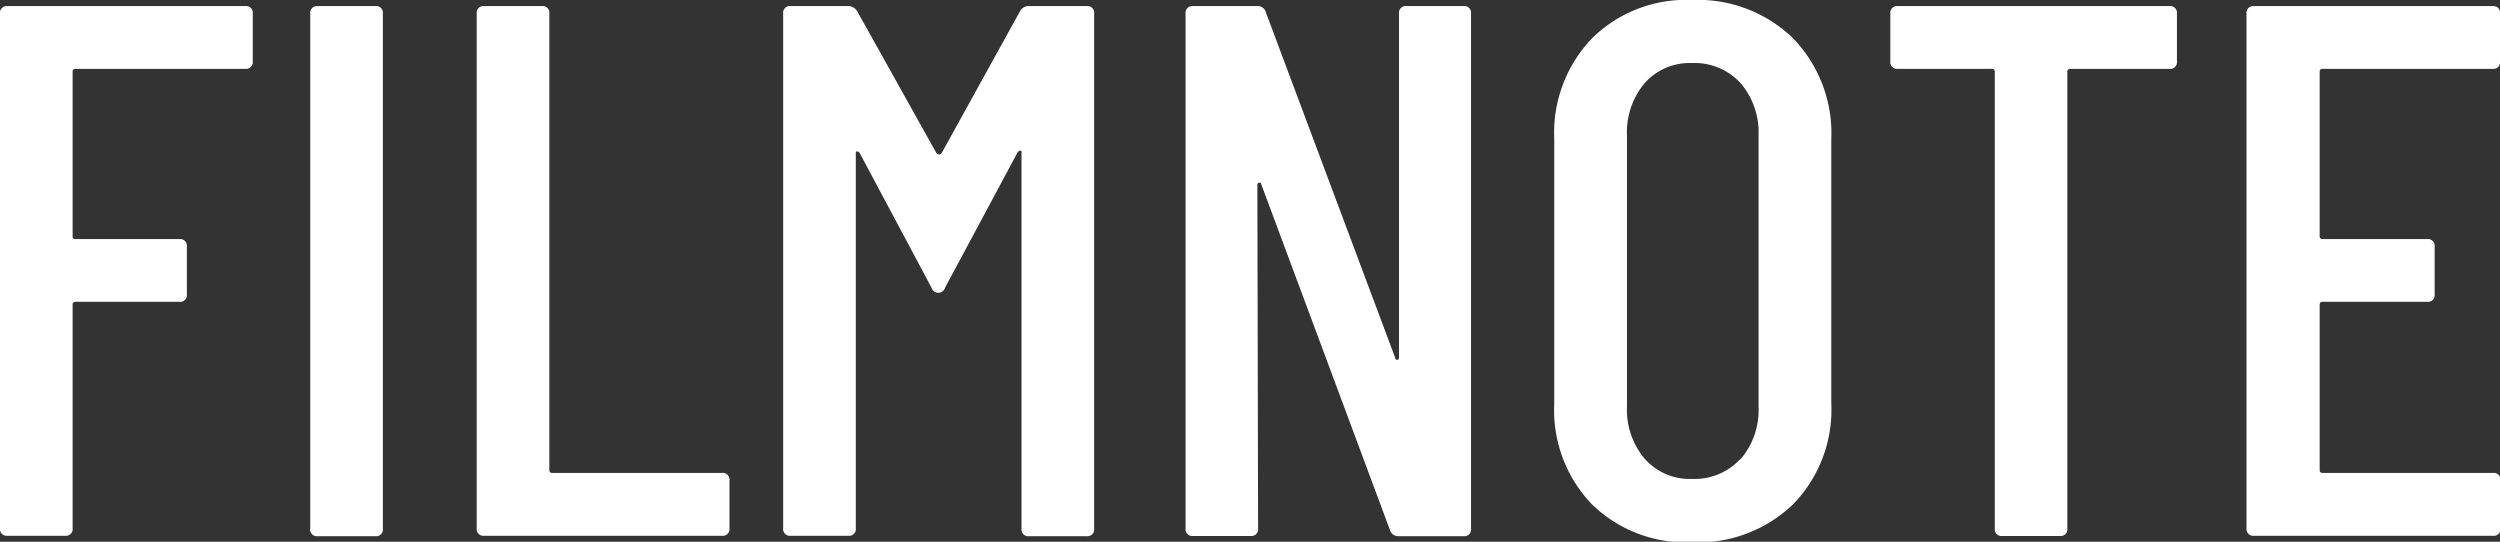 <svg xmlns="http://www.w3.org/2000/svg" viewBox="0 0 237.88 51.55"><rect x="0" y="0" width="237.88" height="51.55" fill="#333333" stroke="none"/><defs><style>.cls-1{fill:#ffffff;}</style></defs><g id="Warstwa_2" data-name="Warstwa 2"><g id="Warstwa_1-2" data-name="Warstwa 1"><path class="cls-1" d="M23.33,6.55H7.2a.26.26,0,0,0-.29.29V22.46a.25.25,0,0,0,.29.29h9.86a.64.64,0,0,1,.72.72V28a.64.64,0,0,1-.72.72H7.2a.25.25,0,0,0-.29.29V50.26a.64.64,0,0,1-.72.72H.72A.64.64,0,0,1,0,50.26V1.3A.64.64,0,0,1,.72.58H23.33a.64.64,0,0,1,.72.72V5.83A.64.64,0,0,1,23.33,6.55Z"/><path class="cls-1" d="M29.52,50.26V1.3a.64.64,0,0,1,.72-.72h5.47a.64.64,0,0,1,.72.72v49a.64.64,0,0,1-.72.72H30.24A.64.64,0,0,1,29.52,50.26Z"/><path class="cls-1" d="M45.36,50.26V1.3a.64.64,0,0,1,.72-.72h5.47a.64.64,0,0,1,.72.72V44.71a.26.26,0,0,0,.29.29H68.69a.64.64,0,0,1,.72.72v4.54a.64.64,0,0,1-.72.72H46.08A.64.64,0,0,1,45.36,50.26Z"/><path class="cls-1" d="M97.92.58h5.47a.64.64,0,0,1,.72.72v49a.64.64,0,0,1-.72.72H97.92a.64.64,0,0,1-.72-.72V14.54c0-.14,0-.21-.11-.21a.4.4,0,0,0-.25.14L89.93,27.36a.69.69,0,0,1-.65.5.69.69,0,0,1-.65-.5L81.79,14.54a.43.43,0,0,0-.25-.14c-.07,0-.11.07-.11.22V50.26a.64.64,0,0,1-.72.72H75.24a.64.64,0,0,1-.72-.72V1.3a.64.64,0,0,1,.72-.72h5.47a1,1,0,0,1,.86.5l7.56,13.54a.38.38,0,0,0,.44,0L97.05,1.08A.93.93,0,0,1,97.92.58Z"/><path class="cls-1" d="M133.85.58h5.4a.64.64,0,0,1,.72.72v49a.64.64,0,0,1-.72.72h-6.2a.81.81,0,0,1-.79-.58L120,17.5c0-.1-.12-.14-.21-.11a.17.17,0,0,0-.15.18l.07,32.69A.64.64,0,0,1,119,51h-5.47a.64.64,0,0,1-.72-.72V1.3a.64.64,0,0,1,.72-.72h6.12a.78.78,0,0,1,.79.57l12.32,32.91c0,.14.12.2.21.18s.15-.11.15-.26V1.3A.64.64,0,0,1,133.85.58Z"/><path class="cls-1" d="M151.49,48a12.9,12.9,0,0,1-3.6-9.57V13.25a13,13,0,0,1,3.6-9.61A12.73,12.73,0,0,1,161,0a13,13,0,0,1,9.61,3.64,13,13,0,0,1,3.64,9.61V38.38A12.88,12.88,0,0,1,170.6,48a13.06,13.06,0,0,1-9.61,3.6A12.82,12.82,0,0,1,151.49,48Zm14.11-4.28a7.18,7.18,0,0,0,1.73-5V12.89a7.2,7.2,0,0,0-1.73-5A5.92,5.92,0,0,0,161,6a5.72,5.72,0,0,0-4.5,1.9,7.27,7.27,0,0,0-1.69,5V38.66a7.25,7.25,0,0,0,1.69,5,5.73,5.73,0,0,0,4.5,1.91A5.92,5.92,0,0,0,165.6,43.67Z"/><path class="cls-1" d="M207.14,1.3V5.83a.64.64,0,0,1-.72.72H197a.26.26,0,0,0-.29.29V50.26A.64.64,0,0,1,196,51h-5.47a.64.64,0,0,1-.72-.72V6.84a.26.26,0,0,0-.29-.29h-8.93a.64.64,0,0,1-.72-.72V1.3a.64.64,0,0,1,.72-.72h25.85A.64.64,0,0,1,207.14,1.3Z"/><path class="cls-1" d="M237.17,6.55H221c-.19,0-.28.1-.28.29V22.46c0,.2.09.29.28.29h9.94a.64.64,0,0,1,.72.72V28a.64.64,0,0,1-.72.72H221c-.19,0-.28.09-.28.29V44.71c0,.19.09.29.28.29h16.21a.63.63,0,0,1,.71.72v4.54a.63.63,0,0,1-.71.72H214.48a.64.64,0,0,1-.72-.72V1.3a.64.64,0,0,1,.72-.72h22.69a.63.63,0,0,1,.71.72V5.83A.63.63,0,0,1,237.17,6.55Z"/></g></g></svg>